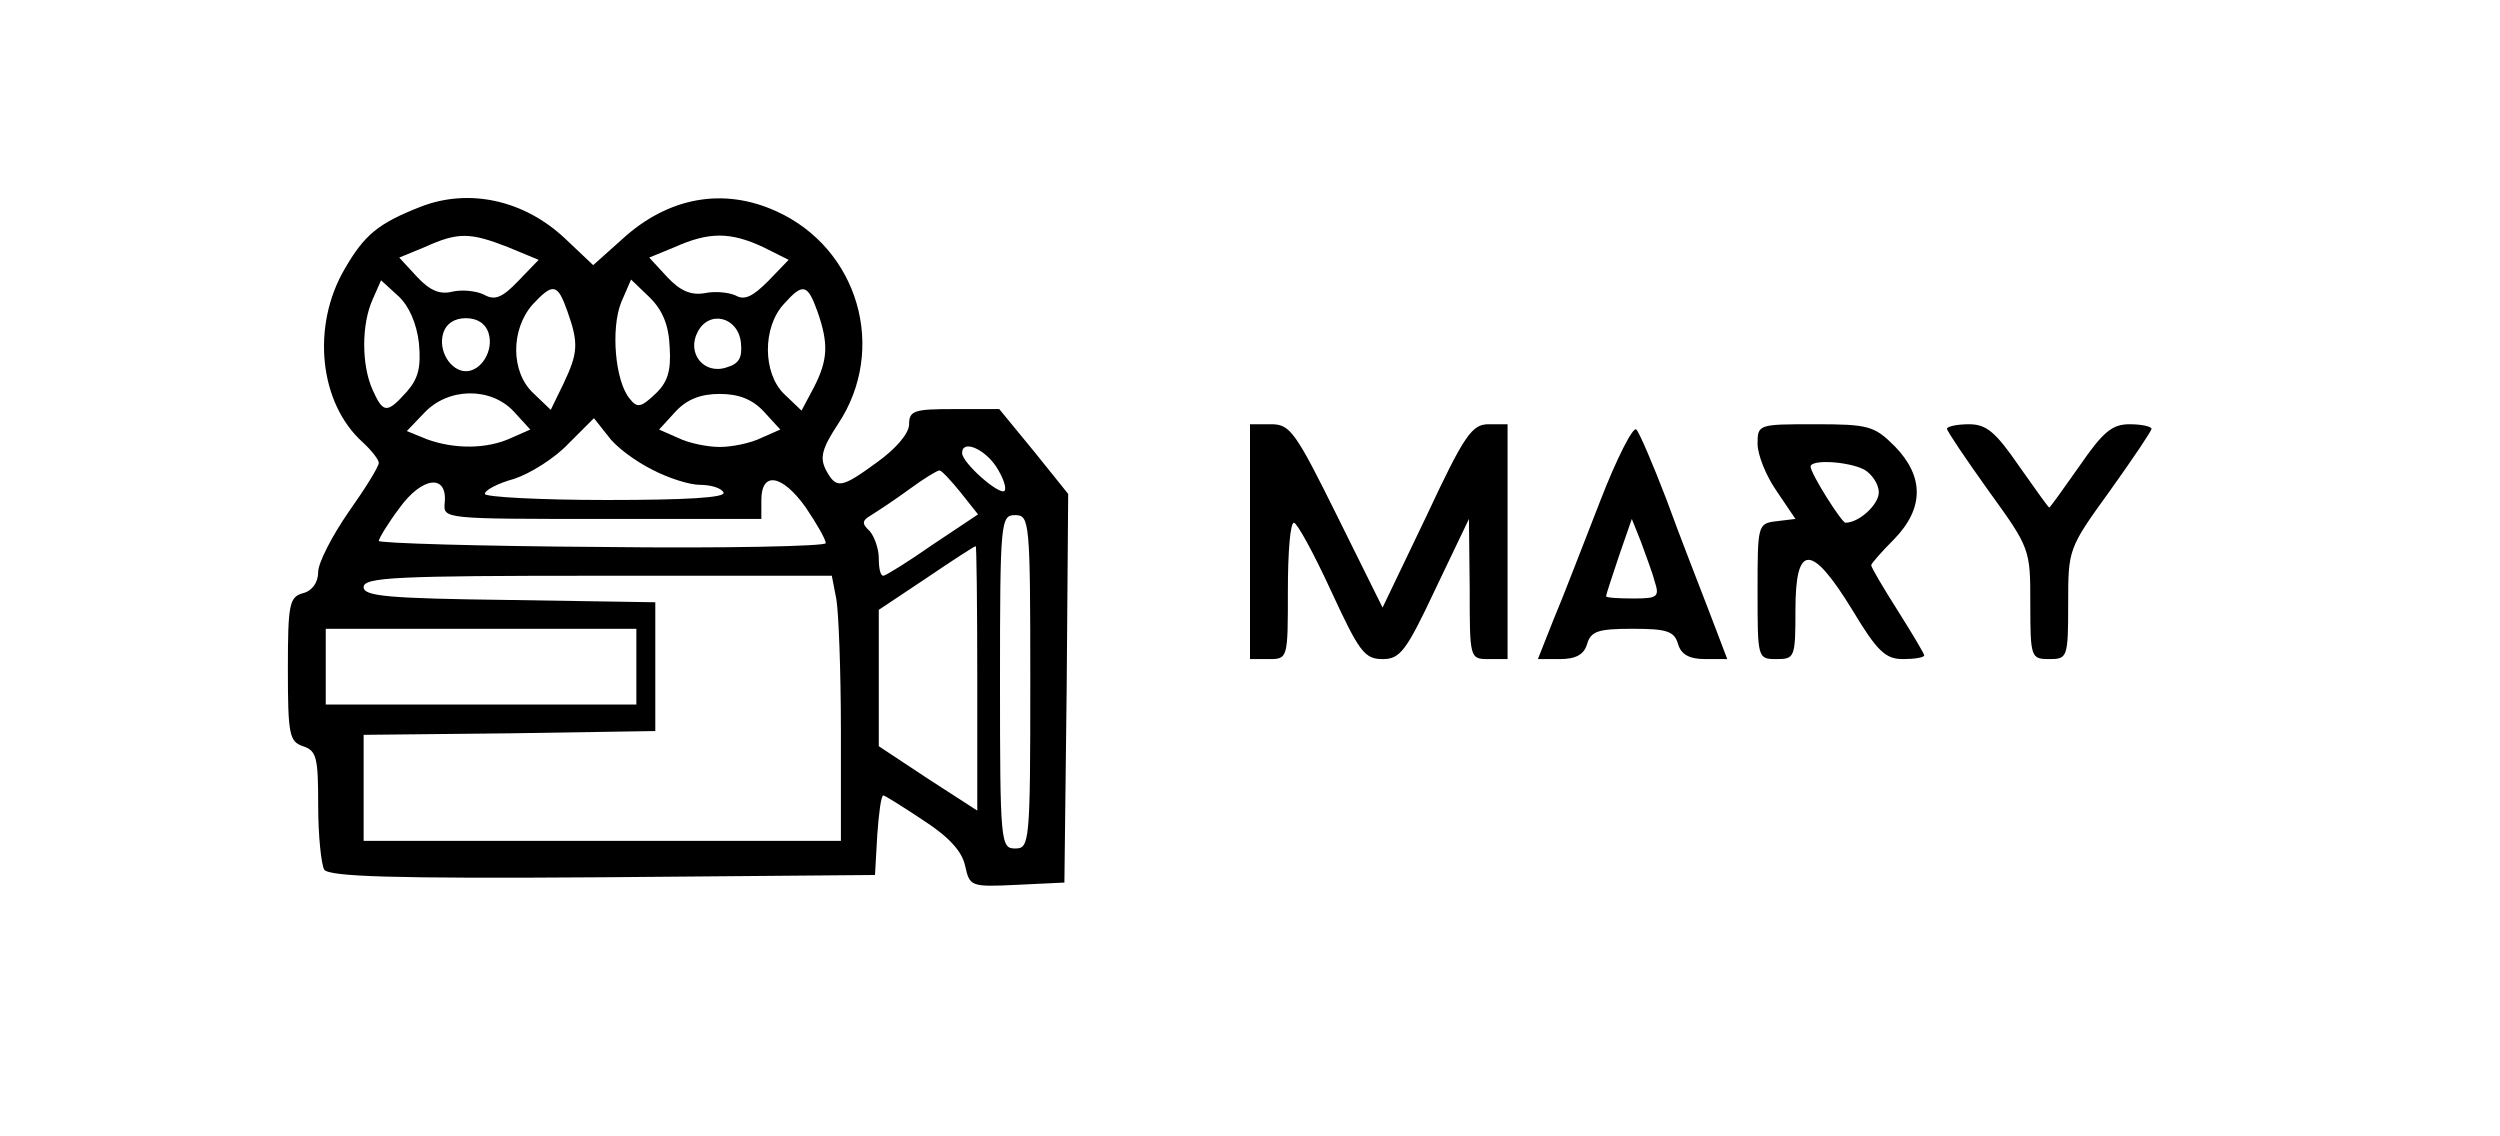 <?xml version="1.0" standalone="no"?>
<!DOCTYPE svg PUBLIC "-//W3C//DTD SVG 20010904//EN"
 "http://www.w3.org/TR/2001/REC-SVG-20010904/DTD/svg10.dtd">
<svg version="1.0" xmlns="http://www.w3.org/2000/svg"
 width="330pt" height="150pt" viewBox="0 0 330 150"
 preserveAspectRatio="xMidYMid meet">

<g transform="translate(0,150) scale(0.1,-0.1)"
fill="#000000" stroke="none">
<path d="M555 1227 c-56 -22 -74 -37 -100 -82 -44 -75 -34 -177 24 -229 12
-11 21 -23 21 -27 0 -5 -18 -34 -40 -65 -22 -32 -40 -67 -40 -79 0 -14 -8 -25
-20 -28 -18 -5 -20 -14 -20 -100 0 -87 2 -96 20 -102 18 -6 20 -15 20 -78 0
-40 4 -78 8 -85 7 -9 87 -12 368 -10 l359 3 3 53 c2 28 5 52 8 52 2 0 26 -15
53 -33 34 -22 51 -41 55 -60 6 -27 7 -28 68 -25 l63 3 3 256 2 257 -45 56 -46
56 -60 0 c-52 0 -59 -2 -59 -20 0 -12 -17 -32 -42 -50 -48 -35 -54 -36 -68
-10 -8 16 -5 28 16 60 66 99 27 232 -81 281 -70 32 -143 19 -204 -37 l-38 -34
-37 35 c-54 51 -127 67 -191 42z m115 -53 l41 -17 -27 -28 c-21 -22 -31 -26
-45 -18 -10 5 -29 7 -42 4 -16 -4 -29 1 -46 19 l-24 26 34 14 c44 20 60 19
109 0z m337 0 l34 -17 -27 -28 c-20 -20 -31 -26 -43 -19 -9 4 -27 6 -41 3 -18
-3 -32 3 -49 21 l-24 26 34 14 c45 20 73 20 116 0z m-454 -127 c3 -32 -1 -47
-16 -64 -26 -29 -31 -29 -45 2 -15 33 -15 87 0 120 l11 25 23 -21 c14 -13 24
-36 27 -62z m331 -6 c2 -31 -3 -46 -19 -61 -19 -18 -24 -19 -34 -6 -19 23 -25
92 -11 127 l13 30 25 -24 c17 -17 25 -37 26 -66z m-135 48 c15 -42 14 -55 -5
-95 l-17 -35 -23 22 c-30 28 -30 84 -1 117 27 29 33 28 46 -9z m330 0 c15 -43
14 -64 -5 -101 l-16 -30 -23 22 c-28 27 -29 88 0 119 25 28 31 26 44 -10z
m-434 -29 c7 -23 -10 -50 -30 -50 -20 0 -37 27 -30 50 4 13 15 20 30 20 15 0
26 -7 30 -20z m333 -12 c2 -20 -2 -28 -19 -33 -30 -10 -53 19 -38 47 15 29 53
20 57 -14z m-300 -91 l22 -24 -25 -11 c-32 -15 -75 -15 -111 -2 l-27 11 23 24
c32 34 88 34 118 2z m330 0 l22 -24 -25 -11 c-14 -7 -39 -12 -55 -12 -16 0
-41 5 -55 12 l-25 11 22 24 c15 16 33 23 58 23 25 0 43 -7 58 -23z m-147 -77
c21 -11 49 -20 63 -20 14 0 28 -4 31 -10 4 -7 -50 -10 -154 -10 -89 0 -161 4
-161 8 0 5 17 14 39 20 21 7 53 27 71 46 l34 34 19 -24 c10 -14 36 -33 58 -44z
m454 4 c9 -14 14 -28 11 -32 -7 -6 -56 37 -56 50 0 18 29 6 45 -18z m-47 -34
l23 -29 -60 -40 c-33 -23 -62 -41 -65 -41 -4 0 -6 10 -6 23 0 13 -6 29 -12 36
-11 10 -10 14 2 21 8 5 31 20 50 34 19 14 37 25 40 25 3 0 15 -13 28 -29z
m-681 -14 c-2 -21 -1 -21 208 -21 l210 0 0 25 c0 38 27 34 58 -9 15 -22 27
-43 27 -48 0 -4 -133 -7 -295 -5 -162 1 -295 5 -295 8 0 3 12 23 27 43 30 42
64 46 60 7z m773 -236 c0 -213 -1 -220 -20 -220 -19 0 -20 7 -20 220 0 213 1
220 20 220 19 0 20 -7 20 -220z m-70 5 l0 -175 -65 42 -65 43 0 90 0 90 63 42
c34 23 63 42 65 42 1 1 2 -78 2 -174z m-186 104 c3 -17 6 -96 6 -175 l0 -144
-315 0 -315 0 0 70 0 70 193 2 192 3 0 85 0 85 -192 3 c-162 2 -193 5 -193 17
0 13 43 15 309 15 l309 0 6 -31z m-264 -89 l0 -50 -205 0 -205 0 0 50 0 50
205 0 205 0 0 -50z"/>
<path d="M1650 785 l0 -155 25 0 c25 0 25 1 25 90 0 50 3 90 8 90 4 0 26 -40
49 -90 37 -80 44 -90 68 -90 23 0 31 10 70 93 l44 92 1 -92 c0 -92 0 -93 25
-93 l25 0 0 155 0 155 -25 0 c-22 0 -32 -14 -82 -121 l-58 -121 -60 121 c-55
111 -62 121 -87 121 l-28 0 0 -155z"/>
<path d="M2112 838 c-22 -56 -49 -127 -61 -155 l-21 -53 29 0 c21 0 32 6 36
20 5 17 15 20 60 20 45 0 55 -3 60 -20 4 -14 15 -20 36 -20 l29 0 -24 63 c-13
34 -39 100 -56 147 -18 47 -36 89 -40 93 -4 5 -26 -38 -48 -95z m72 -105 c7
-21 4 -23 -28 -23 -20 0 -36 1 -36 3 0 2 8 26 17 53 l17 49 12 -30 c6 -17 15
-40 18 -52z"/>
<path d="M2320 914 c0 -14 11 -42 25 -62 l25 -37 -25 -3 c-25 -3 -25 -5 -25
-93 0 -88 0 -89 25 -89 24 0 25 2 25 65 0 88 21 88 75 0 33 -55 44 -65 67 -65
15 0 28 2 28 5 0 2 -16 29 -35 59 -19 30 -35 57 -35 60 0 2 14 18 30 34 40 41
40 83 1 123 -27 27 -35 29 -105 29 -75 0 -76 0 -76 -26z m141 -34 c10 -6 19
-19 19 -30 0 -16 -26 -40 -44 -40 -5 0 -46 65 -46 74 0 10 50 7 71 -4z"/>
<path d="M2570 934 c0 -3 25 -40 55 -82 55 -76 55 -77 55 -149 0 -71 1 -73 25
-73 24 0 25 2 25 73 0 72 0 73 55 149 30 42 55 79 55 82 0 3 -13 6 -29 6 -23
0 -35 -10 -66 -55 -21 -30 -39 -55 -40 -55 -1 0 -19 25 -40 55 -31 45 -43 55
-66 55 -16 0 -29 -3 -29 -6z"/>
</g>
</svg>
